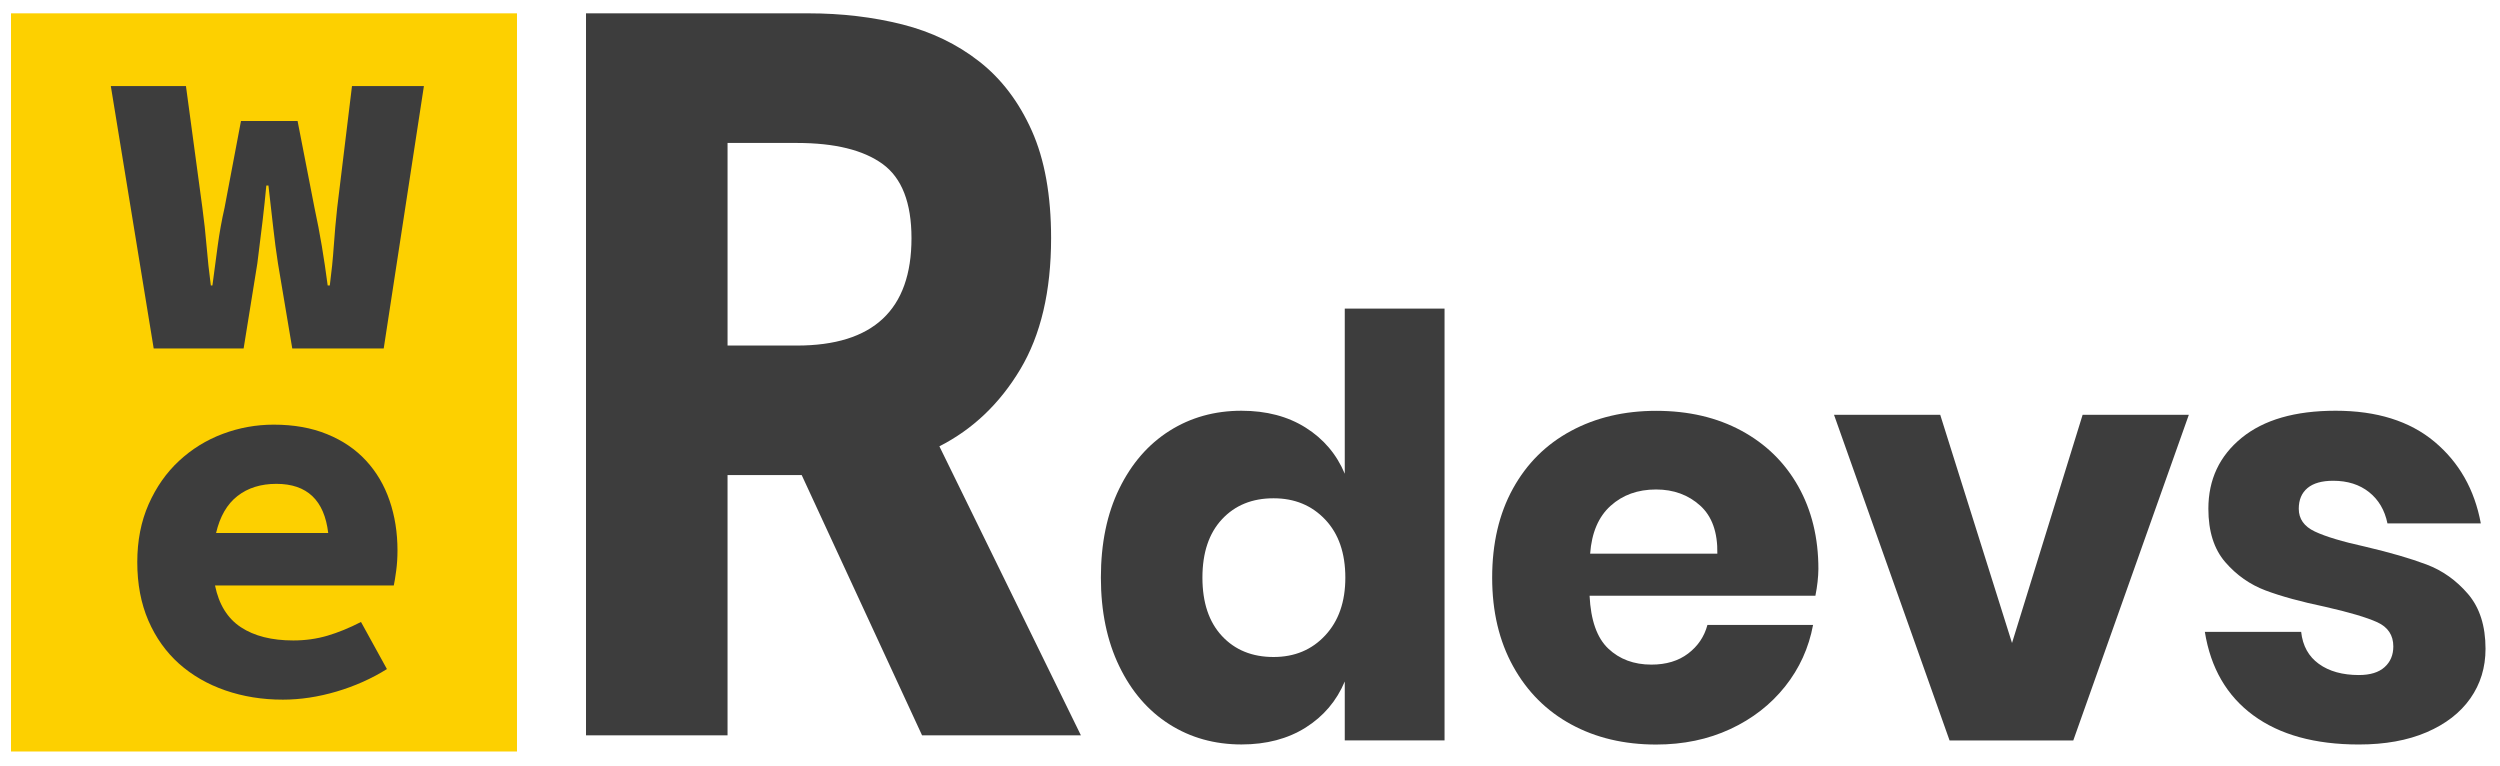 <svg width="568" height="174" xmlns="http://www.w3.org/2000/svg">
 <style type="text/css">.st0{fill:#FDD000;}
	.st1{fill:#3D3D3D;}</style>

 <g>
  <title>background</title>
  <rect fill="none" id="canvas_background" height="176" width="570" y="-1" x="-1"/>
 </g>
 <g>
  <title>Layer 1</title>
  <g id="Logo">
   <rect height="167.71" width="114.96" class="st0" y="3.03" x="2.5" id="back"/>
   <path d="m34.92,79.17l-9.74,-59.61l17.07,0l3.73,27.64c0.4,2.96 0.72,5.89 0.96,8.77c0.24,2.88 0.56,5.85 0.96,8.89l0.36,0c0.4,-3.04 0.8,-6.04 1.2,-9.01c0.4,-2.96 0.92,-5.85 1.56,-8.65l3.73,-19.71l12.86,0l3.84,19.71c0.64,2.96 1.2,5.89 1.68,8.77s0.92,5.85 1.32,8.89l0.48,0c0.4,-3.04 0.7,-6 0.9,-8.89s0.46,-5.81 0.78,-8.77l3.36,-27.64l16.34,0l-9.13,59.61l-20.78,0l-3.25,-19.35c-0.4,-2.56 -0.76,-5.29 -1.08,-8.17c-0.32,-2.88 -0.68,-6.05 -1.08,-9.49l-0.48,0c-0.24,2.56 -0.52,5.21 -0.84,7.93c-0.32,2.72 -0.72,5.97 -1.2,9.73l-3.12,19.35l-20.43,0z" class="st1" id="w"/>
   <path d="m64.24,158.96c-4.65,0 -8.99,-0.7 -13.04,-2.1c-4.05,-1.4 -7.55,-3.43 -10.52,-6.07c-2.96,-2.65 -5.29,-5.91 -6.97,-9.79c-1.68,-3.89 -2.52,-8.31 -2.52,-13.28c0,-4.88 0.86,-9.27 2.58,-13.16c1.72,-3.88 4.02,-7.17 6.91,-9.85s6.19,-4.73 9.92,-6.13c3.73,-1.4 7.59,-2.1 11.59,-2.1c4.57,0 8.61,0.72 12.14,2.17c3.53,1.44 6.47,3.44 8.84,6.01c2.36,2.56 4.15,5.58 5.34,9.07c1.2,3.49 1.8,7.27 1.8,11.35c0,1.6 -0.1,3.15 -0.3,4.63c-0.2,1.48 -0.38,2.58 -0.54,3.3l-40.62,0c0.88,4.33 2.85,7.5 5.89,9.5c3.04,2 7.01,3 11.9,3c2.72,0 5.31,-0.36 7.75,-1.08c2.44,-0.72 4.99,-1.76 7.63,-3.12l5.89,10.7c-3.45,2.16 -7.25,3.86 -11.42,5.1c-4.16,1.23 -8.25,1.85 -12.25,1.85zm-1.45,-49.03c-3.53,0 -6.47,0.92 -8.83,2.76c-2.37,1.84 -3.99,4.65 -4.87,8.41l25.48,0c-0.88,-7.44 -4.8,-11.17 -11.78,-11.17z" class="st1" id="e"/>
   <path d="m133.14,167.06l0,-164.03l50.53,0c7.58,0 14.7,0.85 21.34,2.52c6.63,1.68 12.46,4.49 17.5,8.44c5.03,3.94 9,9.18 11.92,15.72c2.92,6.53 4.38,14.67 4.38,24.39c0,12.08 -2.34,22.02 -7.01,29.82c-4.66,7.79 -10.8,13.63 -18.37,17.48l32.15,65.66l-36.09,0l-27.34,-59.12l-16.85,0l0,59.12l-32.16,0zm32.16,-88.55l15.75,0c17.36,0 26.04,-8.13 26.04,-24.4c0,-8.05 -2.19,-13.67 -6.56,-16.85c-4.38,-3.18 -10.87,-4.78 -19.48,-4.78l-15.75,0l0,46.03z" class="st1" id="r"/>
   <path d="m296.65,97.16c4.07,2.56 7.03,6.06 8.88,10.47l0,-37.52l22.67,0l0,98.11l-22.67,0l0,-13.39c-1.86,4.42 -4.82,7.91 -8.88,10.47c-4.07,2.56 -8.93,3.84 -14.58,3.84c-6.1,0 -11.56,-1.52 -16.37,-4.57c-4.82,-3.05 -8.62,-7.44 -11.4,-13.19c-2.78,-5.74 -4.18,-12.46 -4.18,-20.15c0,-7.78 1.39,-14.52 4.18,-20.22c2.79,-5.7 6.58,-10.07 11.4,-13.12c4.82,-3.05 10.28,-4.57 16.37,-4.57c5.65,0 10.52,1.28 14.58,3.84zm-19.02,20.82c-2.96,3.18 -4.44,7.6 -4.44,13.26s1.48,10.08 4.44,13.26c2.96,3.18 6.87,4.77 11.73,4.77c4.77,0 8.69,-1.63 11.73,-4.91c3.05,-3.27 4.57,-7.64 4.57,-13.12c0,-5.57 -1.52,-9.97 -4.57,-13.19c-3.05,-3.23 -6.96,-4.84 -11.73,-4.84c-4.86,-0.01 -8.77,1.59 -11.73,4.77z" class="st1" id="d"/>
   <path d="m412.46,135.35l-51.31,0c0.27,5.57 1.68,9.57 4.24,12c2.56,2.43 5.83,3.65 9.81,3.65c3.36,0 6.14,-0.84 8.35,-2.52c2.21,-1.68 3.67,-3.84 4.38,-6.5l24,0c-0.97,5.21 -3.09,9.88 -6.36,13.99c-3.27,4.11 -7.42,7.34 -12.46,9.68c-5.04,2.34 -10.65,3.51 -16.84,3.51c-7.25,0 -13.68,-1.52 -19.29,-4.57c-5.61,-3.05 -10.01,-7.44 -13.19,-13.19c-3.18,-5.74 -4.77,-12.46 -4.77,-20.15c0,-7.78 1.57,-14.52 4.71,-20.22c3.14,-5.7 7.53,-10.07 13.19,-13.12c5.66,-3.05 12.11,-4.57 19.36,-4.57c7.34,0 13.79,1.5 19.36,4.51c5.57,3.01 9.88,7.23 12.93,12.66c3.05,5.43 4.57,11.69 4.57,18.76c-0.02,1.83 -0.24,3.87 -0.68,6.08zm-26.19,-20.49c-2.7,-2.43 -6.03,-3.65 -10.01,-3.65c-4.16,0 -7.6,1.24 -10.34,3.72c-2.74,2.47 -4.29,6.1 -4.64,10.87l28.9,0c0.09,-4.86 -1.21,-8.51 -3.91,-10.94z" class="st1" id="e_1_"/>
   <path d="m457.13,146.09l16.04,-51.84l24.13,0l-26.25,73.98l-28.11,0l-26.25,-73.98l24.13,0l16.31,51.84z" class="st1" id="v"/>
   <path d="m553.1,100.35c5.61,4.69 9.12,10.87 10.54,18.56l-21.21,0c-0.62,-3.01 -2.01,-5.37 -4.18,-7.1c-2.17,-1.72 -4.88,-2.58 -8.15,-2.58c-2.56,0 -4.51,0.55 -5.83,1.65c-1.33,1.11 -1.99,2.68 -1.99,4.71c0,2.3 1.21,4.02 3.65,5.17c2.43,1.15 6.25,2.3 11.47,3.45c5.66,1.33 10.29,2.68 13.92,4.05c3.62,1.37 6.76,3.6 9.41,6.69c2.65,3.1 3.98,7.25 3.98,12.46c0,4.24 -1.15,8 -3.45,11.27c-2.3,3.27 -5.61,5.83 -9.94,7.69c-4.33,1.86 -9.46,2.78 -15.38,2.78c-9.99,0 -17.99,-2.21 -24,-6.63c-6.01,-4.42 -9.68,-10.74 -11,-18.96l21.88,0c0.35,3.18 1.7,5.61 4.04,7.29c2.34,1.68 5.37,2.52 9.08,2.52c2.56,0 4.51,-0.6 5.83,-1.79c1.33,-1.19 1.99,-2.76 1.99,-4.71c0,-2.56 -1.22,-4.39 -3.65,-5.5c-2.43,-1.1 -6.39,-2.27 -11.86,-3.51c-5.48,-1.15 -9.99,-2.38 -13.52,-3.71s-6.59,-3.47 -9.15,-6.43c-2.56,-2.96 -3.84,-7 -3.84,-12.13c0,-6.63 2.52,-12 7.56,-16.11c5.04,-4.11 12.15,-6.16 21.35,-6.16c9.34,0 16.83,2.34 22.45,7.03z" class="st1" id="s"/>
  </g>
 </g>
</svg>
